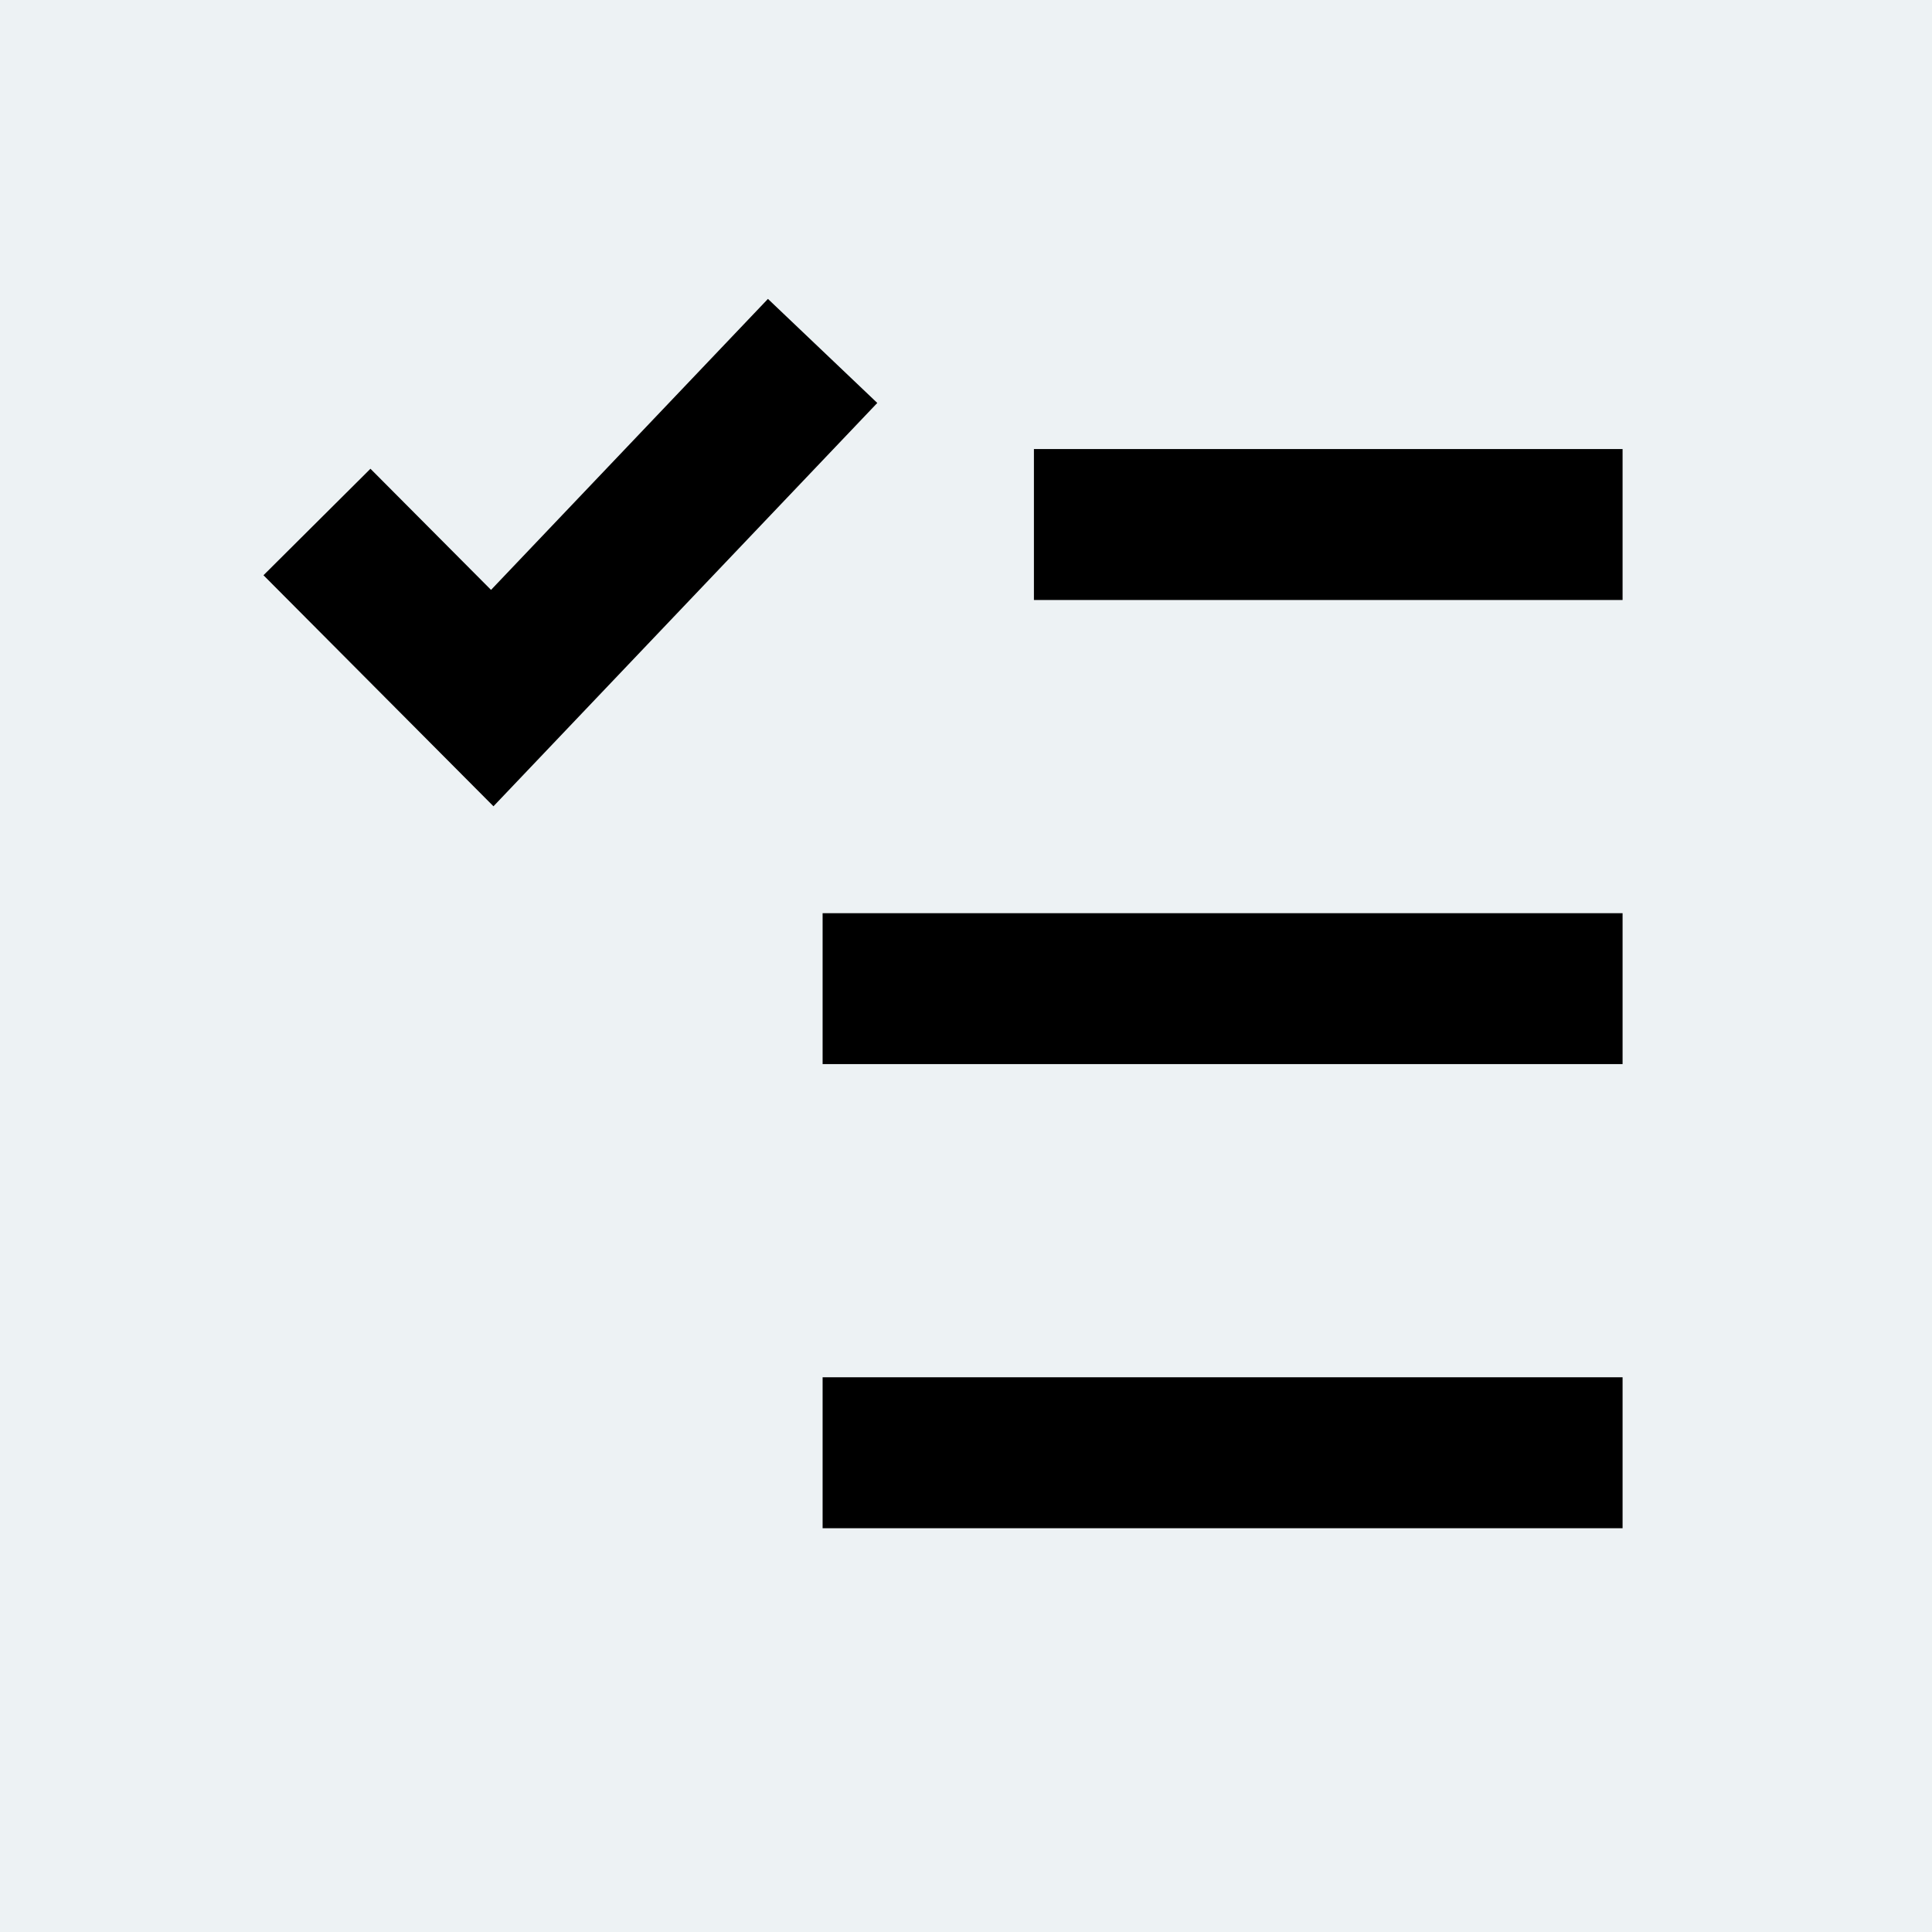 <?xml version="1.0" encoding="UTF-8"?>
<svg width="512px" height="512px" viewBox="0 0 512 512" version="1.1" xmlns="http://www.w3.org/2000/svg" xmlns:xlink="http://www.w3.org/1999/xlink">
    <title>icon</title>
    <g id="icon" stroke="none" stroke-width="1" fill="none" fill-rule="evenodd">
        <rect fill="#EDF2F4" x="0" y="0" width="512" height="512"></rect>
        <g id="Group" transform="translate(151, 139) rotate(-270) translate(-151, -139) translate(105, 72)" stroke="#000000" stroke-width="40">
            <polyline id="Path-5" transform="translate(46, 67) rotate(-270) translate(-46, -67) " points="-21 113 66.55 21 113 67.664"></polyline>
        </g>
        <line x1="274" y1="139" x2="430" y2="139" id="Path-5" stroke="#000000" stroke-width="40" transform="translate(352, 139) rotate(-540) translate(-352, -139) "></line>
        <line x1="218" y1="262" x2="430" y2="262" id="Path-5" stroke="#000000" stroke-width="40" transform="translate(324, 262) rotate(-540) translate(-324, -262) "></line>
        <line x1="218" y1="385" x2="430" y2="385" id="Path-5" stroke="#000000" stroke-width="40" transform="translate(324, 385) rotate(-540) translate(-324, -385) "></line>
    </g>
</svg>